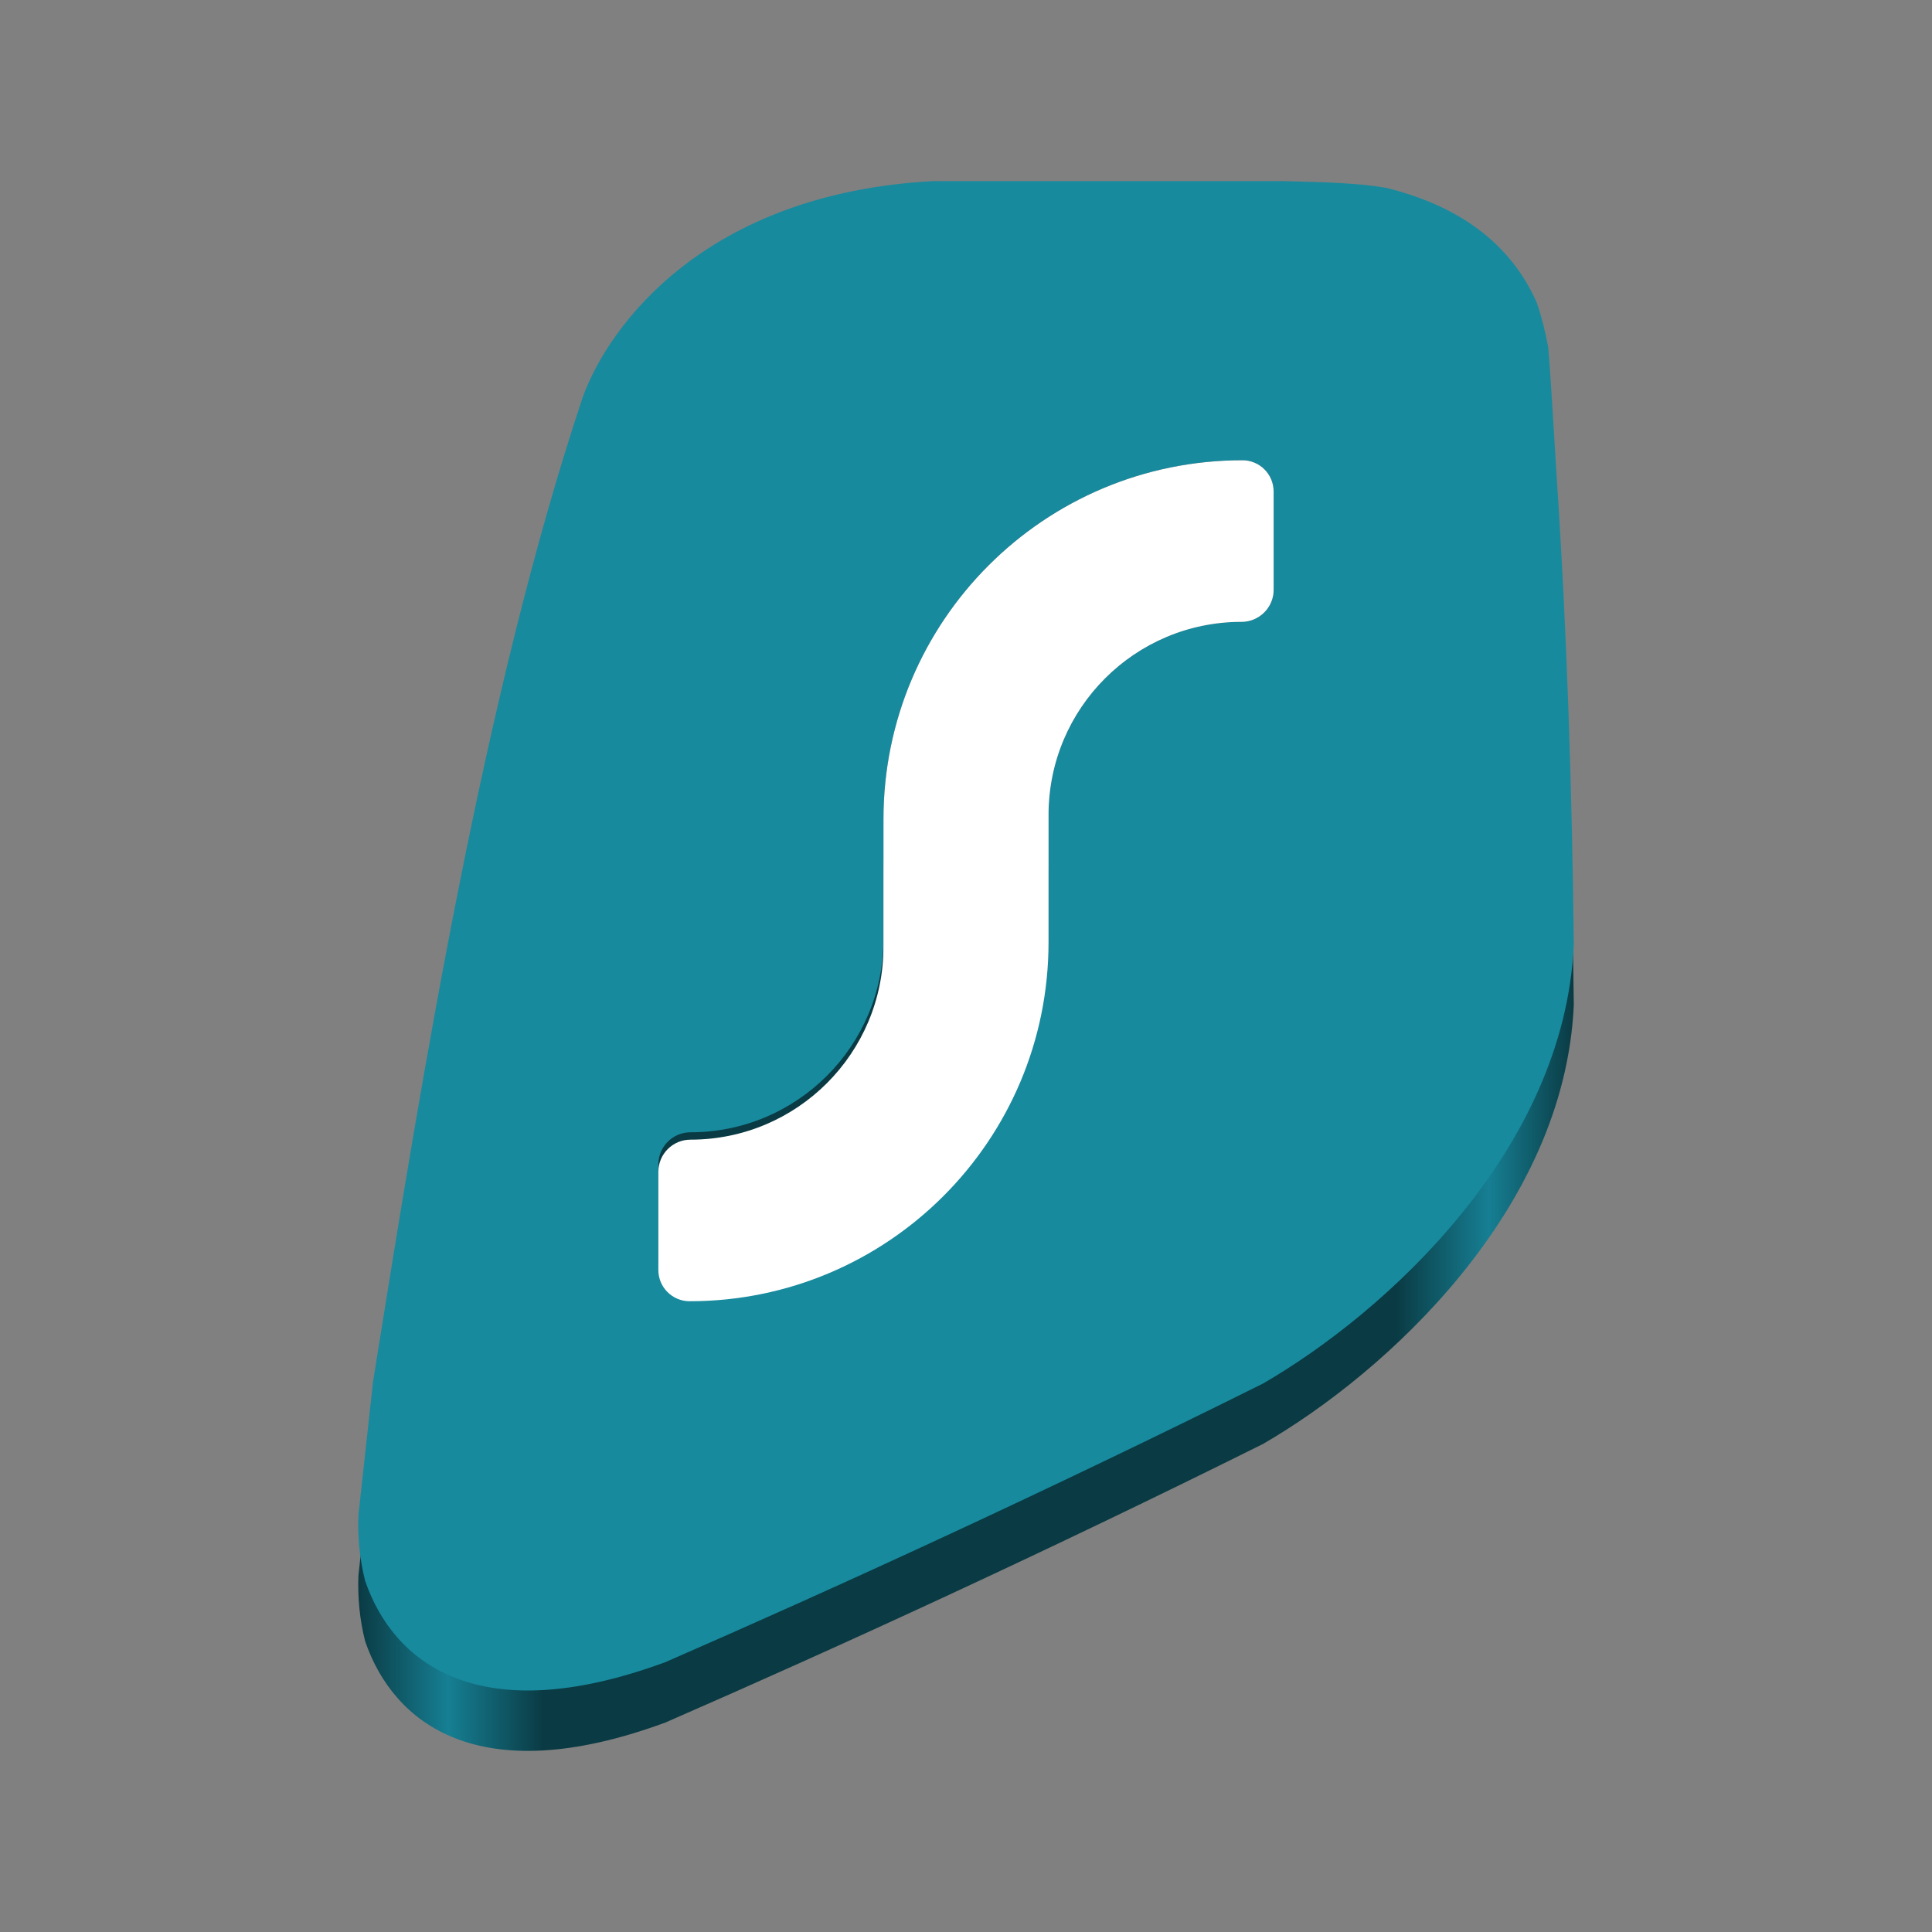 <?xml version="1.0" encoding="UTF-8" standalone="no"?>
<svg
   viewBox="0 0 128 128"
   style="display:inline;enable-background:new"
   version="1.0"
   id="svg11300"
   height="128"
   width="128"
   xmlns:xlink="http://www.w3.org/1999/xlink"
   xmlns="http://www.w3.org/2000/svg"
   xmlns:svg="http://www.w3.org/2000/svg"
   xmlns:rdf="http://www.w3.org/1999/02/22-rdf-syntax-ns#"
   xmlns:cc="http://creativecommons.org/ns#"
   xmlns:dc="http://purl.org/dc/elements/1.1/">
  <rect x="0" y="0" width="128" height="128" fill="#808080" stroke="none"/>
  <title
     id="title4162">Adwaita Icon Template</title>
  <defs
     id="defs3">
    <linearGradient
       id="linearGradient1">
      <stop
         style="stop-color:#0a3a43;stop-opacity:1;"
         offset="0"
         id="stop1" />
      <stop
         style="stop-color:#167f93;stop-opacity:1;"
         offset="0.074"
         id="stop3" />
      <stop
         style="stop-color:#0a3a43;stop-opacity:1;"
         offset="0.153"
         id="stop4" />
      <stop
         style="stop-color:#0a3a43;stop-opacity:1;"
         offset="0.853"
         id="stop5" />
      <stop
         style="stop-color:#167f93;stop-opacity:1;"
         offset="0.93"
         id="stop6" />
      <stop
         style="stop-color:#0a3a43;stop-opacity:1;"
         offset="1"
         id="stop2" />
    </linearGradient>
    <linearGradient
       xlink:href="#linearGradient1"
       id="linearGradient2"
       x1="-93"
       y1="138"
       x2="-12.466"
       y2="138"
       gradientUnits="userSpaceOnUse"
       gradientTransform="translate(116.733,-72)" />
  </defs>
  <path
     fill-rule="evenodd"
     clip-rule="evenodd"
     d="m 85.264,16.009 c -0.115,-0.003 -0.231,-0.006 -0.346,-0.009 H 61.81 c -15.127,0.816 -21.486,9.604 -23.192,14.285 -6.629,19.87 -10.754,45.607 -13.731,64.185 -0.058,0.362 -0.116,0.722 -0.173,1.079 l -0.967,8.83 c -0.057,1.394 0.073,2.904 0.449,4.37 1.858,5.387 7.46,9.925 19.803,5.404 l 0.001,0.006 c 11.659,-5.085 25.431,-11.403 39.673,-18.491 8.108,-4.689 19.986,-15.468 20.595,-29.084 -0.11,-10.099 -0.448,-20.687 -1.134,-30.991 l -0.003,0.006 -3.2e-4,-0.071 c -0.056,-0.846 -0.115,-1.826 -0.176,-2.845 -0.118,-1.958 -0.244,-4.064 -0.38,-5.661 -0.201,-1.107 -0.459,-2.108 -0.777,-3.012 C 99.818,19.595 95.942,17.467 91.854,16.449 89.989,16.125 87.699,16.067 85.265,16.006 Z m -0.882,20.551 c 0,-1.142 -0.926,-2.068 -2.068,-2.068 -13.135,0 -23.782,10.648 -23.782,23.782 v 7.96 c 0,7.06 -5.723,12.783 -12.783,12.783 -1.177,0 -2.131,0.954 -2.131,2.13 v 6.507 c 0,1.142 0.926,2.068 2.068,2.068 13.134,0 23.782,-10.648 23.782,-23.782 v -7.96 c 0,-7.06 5.723,-12.783 12.783,-12.783 1.177,0 2.131,-0.954 2.131,-2.131 z"
     fill="#178a9e"
     id="path11-7"
     style="display:inline;fill:url(#linearGradient2);stroke-width:1;enable-background:new" />
  <path
     fill-rule="evenodd"
     clip-rule="evenodd"
     d="m 85.264,12.009 c -0.115,-0.003 -0.231,-0.006 -0.346,-0.009 H 61.81 C 46.683,12.816 40.324,21.604 38.618,26.285 31.989,46.155 27.864,71.891 24.887,90.469 c -0.058,0.362 -0.116,0.722 -0.173,1.079 l -0.967,8.83 c -0.057,1.394 0.073,2.904 0.449,4.37 1.858,5.387 7.46,9.925 19.803,5.404 l 0.001,0.006 C 55.658,105.073 69.43,98.755 83.672,91.667 91.78,86.978 103.658,76.198 104.267,62.583 104.157,52.484 103.819,41.896 103.133,31.592 l -0.003,0.006 -3.2e-4,-0.071 c -0.056,-0.846 -0.115,-1.826 -0.176,-2.845 -0.118,-1.958 -0.244,-4.064 -0.38,-5.661 -0.201,-1.107 -0.459,-2.108 -0.777,-3.012 -1.978,-4.414 -5.854,-6.543 -9.942,-7.561 -1.864,-0.323 -4.155,-0.381 -6.589,-0.443 z M 84.382,32.56 c 0,-1.142 -0.926,-2.068 -2.068,-2.068 -13.135,0 -23.782,10.648 -23.782,23.782 v 7.96 c 0,7.06 -5.723,12.783 -12.783,12.783 -1.177,0 -2.131,0.954 -2.131,2.13 v 6.507 c 0,1.142 0.926,2.068 2.068,2.068 13.134,0 23.782,-10.648 23.782,-23.782 v -7.96 c 0,-7.06 5.723,-12.783 12.783,-12.783 1.177,0 2.131,-0.954 2.131,-2.131 z"
     fill="#178a9e"
     id="path11"
     style="stroke-width:1" />
  <path
     d="m 82.314,30.492 c 1.142,0 2.068,0.926 2.068,2.068 v 6.507 c 0,1.177 -0.954,2.131 -2.131,2.131 v 0 c -7.06,0 -12.783,5.723 -12.783,12.783 v 8.447 c 0,13.135 -10.648,23.782 -23.782,23.782 v 0 c -1.142,0 -2.068,-0.926 -2.068,-2.068 v -6.507 c 0,-1.177 0.954,-2.13 2.131,-2.13 v 0 c 7.06,0 12.783,-5.723 12.783,-12.783 v -8.447 c 0,-13.135 10.648,-23.782 23.782,-23.782 z"
     fill="#ffffff"
     id="path12"
     style="stroke-width:1" />
</svg>
